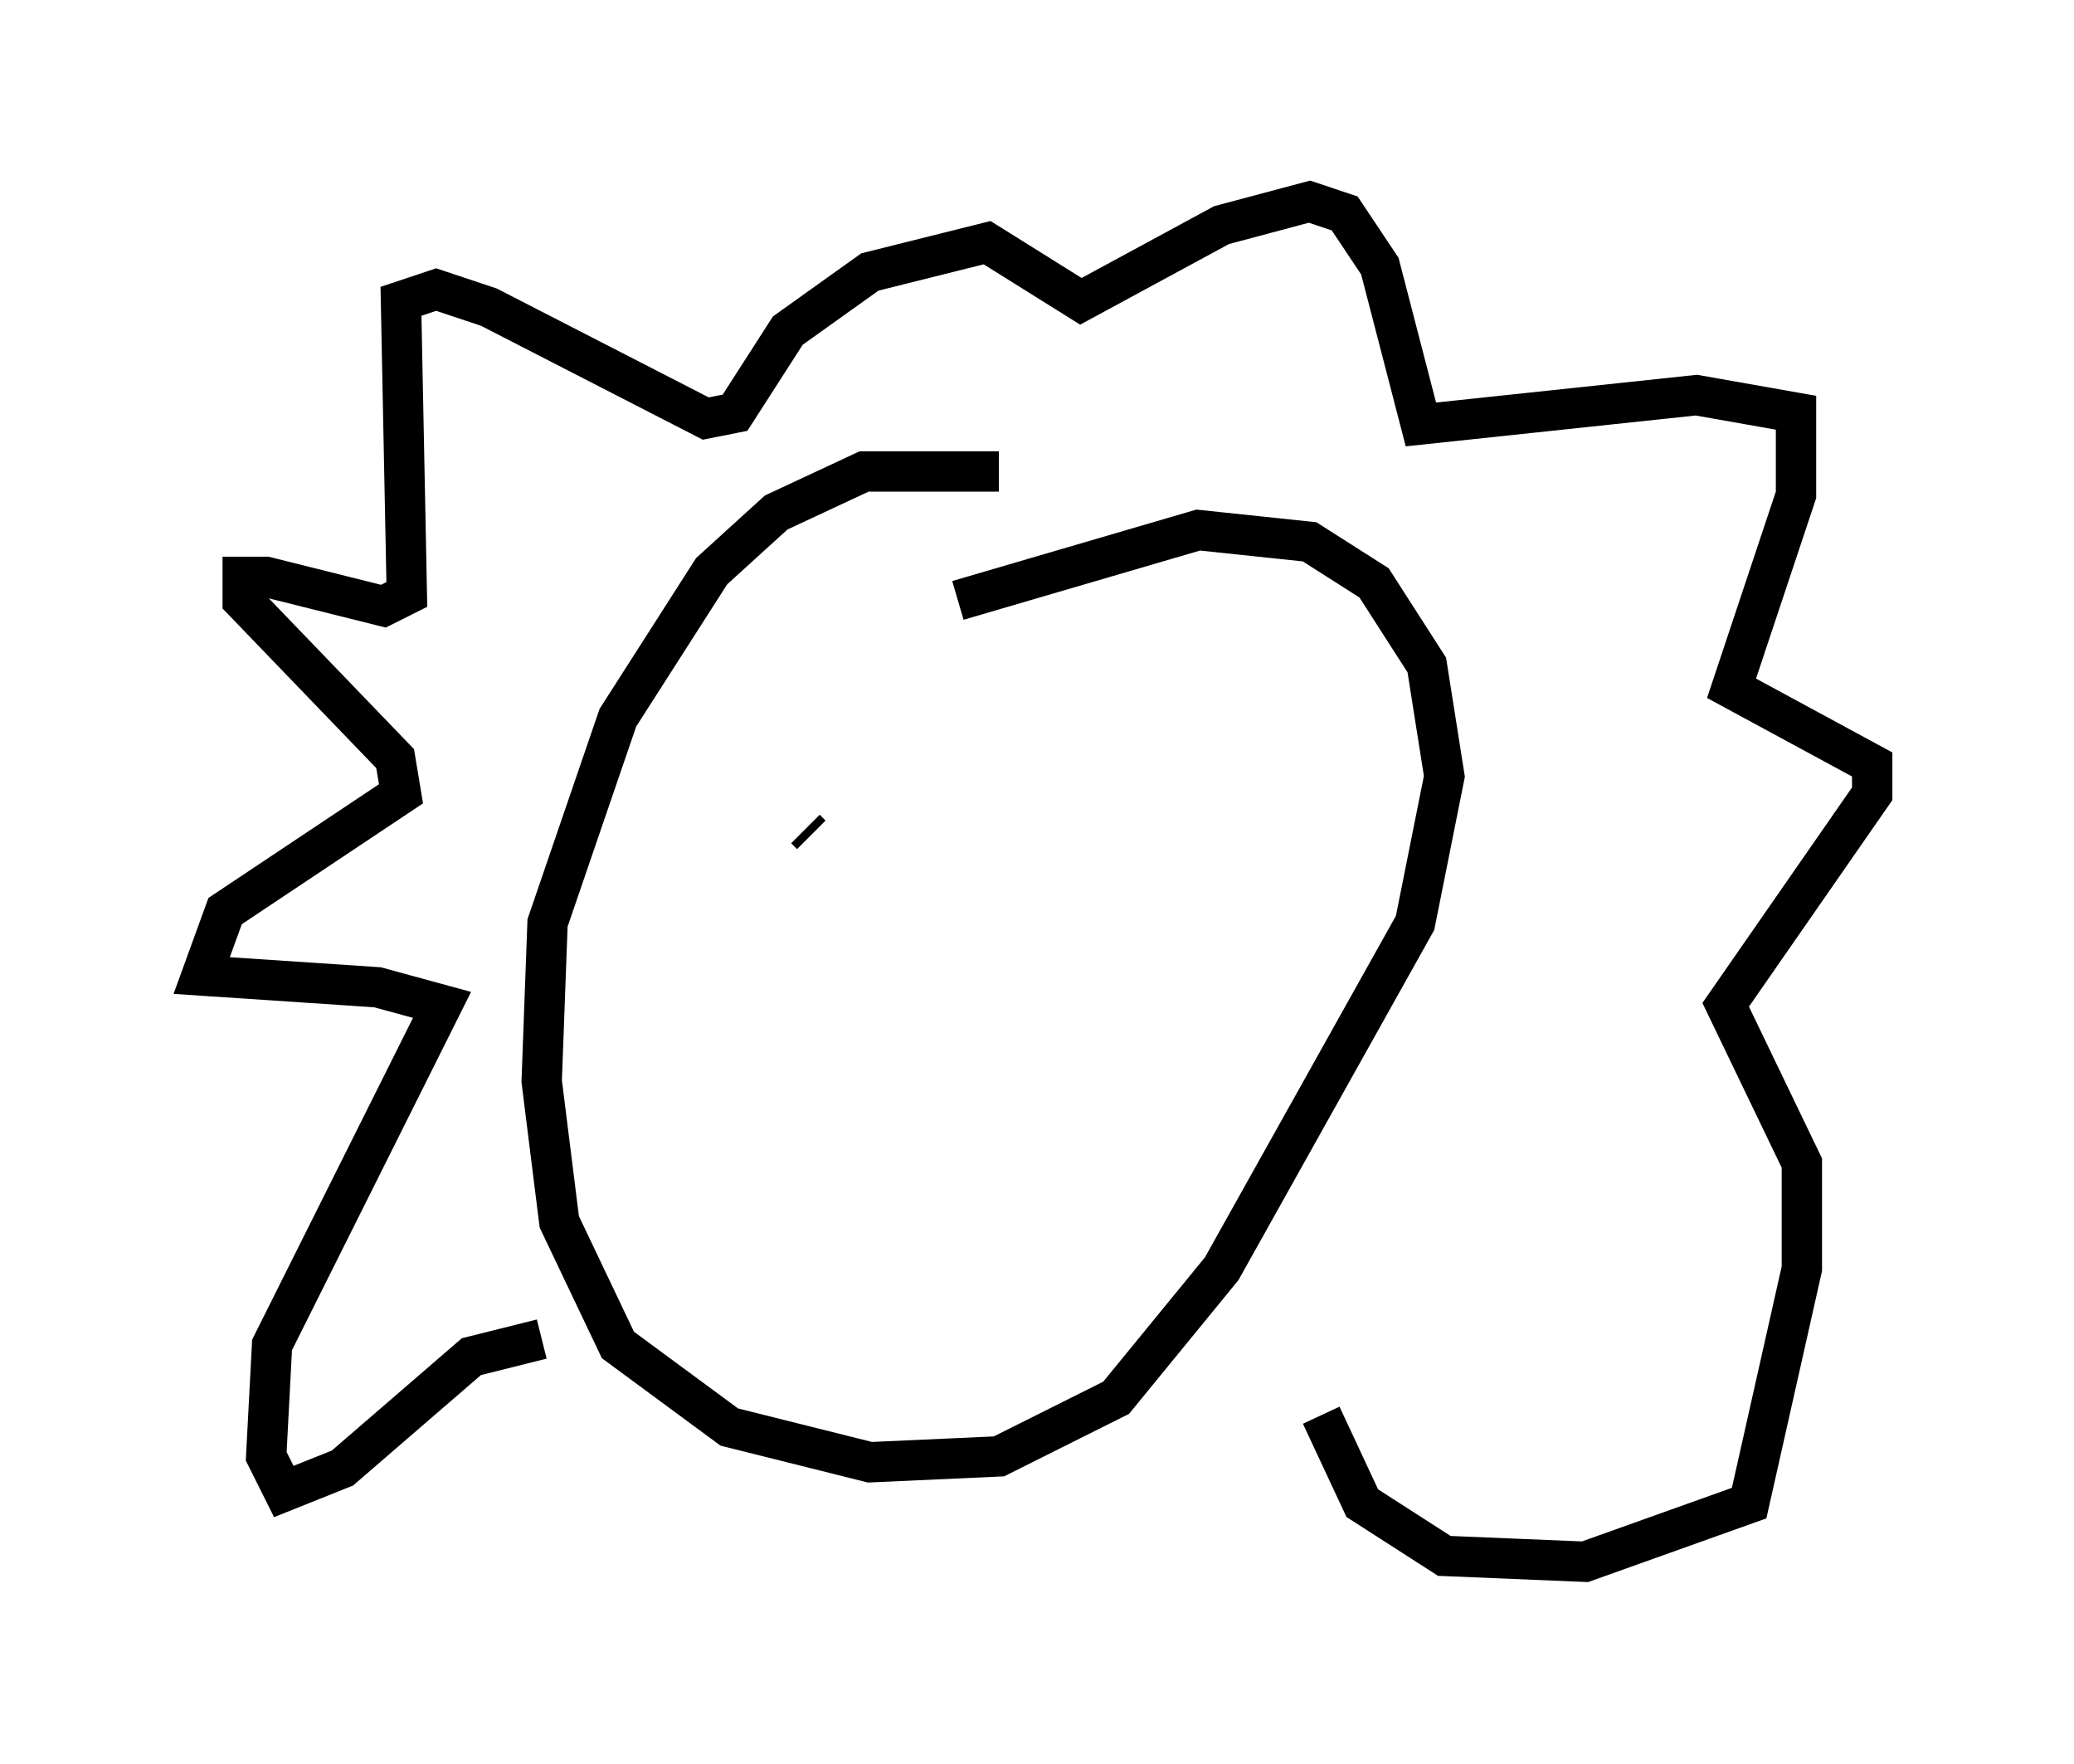 <?xml version="1.0" encoding="utf-8" ?>
<svg baseProfile="full" height="43.698" version="1.1" width="51.397" xmlns="http://www.w3.org/2000/svg" xmlns:ev="http://www.w3.org/2001/xml-events" xmlns:xlink="http://www.w3.org/1999/xlink"><defs /><rect fill="white" height="43.698" width="51.397" x="0" y="0" /><path d="M28.966, 12.844 m-4.212, -1.162 l-3.341, 0.0 -2.179, 1.017 l-1.598, 1.453 -2.324, 3.631 l-1.743, 5.084 -0.145, 3.922 l0.436, 3.486 1.453, 3.05 l2.76, 2.034 3.486, 0.872 l3.196, -0.145 2.905, -1.453 l2.615, -3.196 4.793, -8.57 l0.726, -3.631 -0.436, -2.76 l-1.307, -2.034 -1.598, -1.017 l-2.76, -0.291 -5.955, 1.743 m-10.313, 18.302 l-1.743, 0.436 -3.196, 2.76 l-1.453, 0.581 -0.436, -0.872 l0.145, -2.76 4.212, -8.425 l-1.598, -0.436 -4.358, -0.291 l0.581, -1.598 4.358, -2.905 l-0.145, -0.872 -3.777, -3.922 l0.0, -0.581 0.581, 0.0 l2.905, 0.726 0.581, -0.291 l-0.145, -7.263 0.872, -0.291 l1.307, 0.436 5.374, 2.76 l0.726, -0.145 1.307, -2.034 l2.034, -1.453 2.905, -0.726 l2.324, 1.453 3.486, -1.888 l2.179, -0.581 0.872, 0.291 l0.872, 1.307 1.017, 3.922 l6.827, -0.726 2.469, 0.436 l0.0, 2.034 -1.598, 4.793 l3.486, 1.888 0.0, 0.726 l-3.631, 5.229 1.888, 3.922 l0.0, 2.615 -1.307, 5.81 l-4.067, 1.453 -3.486, -0.145 l-2.034, -1.307 -1.017, -2.179 m-12.637, -14.38 l-0.145, -0.145 m8.425, 0.581 l0.0, 0.0 " fill="none" stroke="black" stroke-width="1" /></svg>